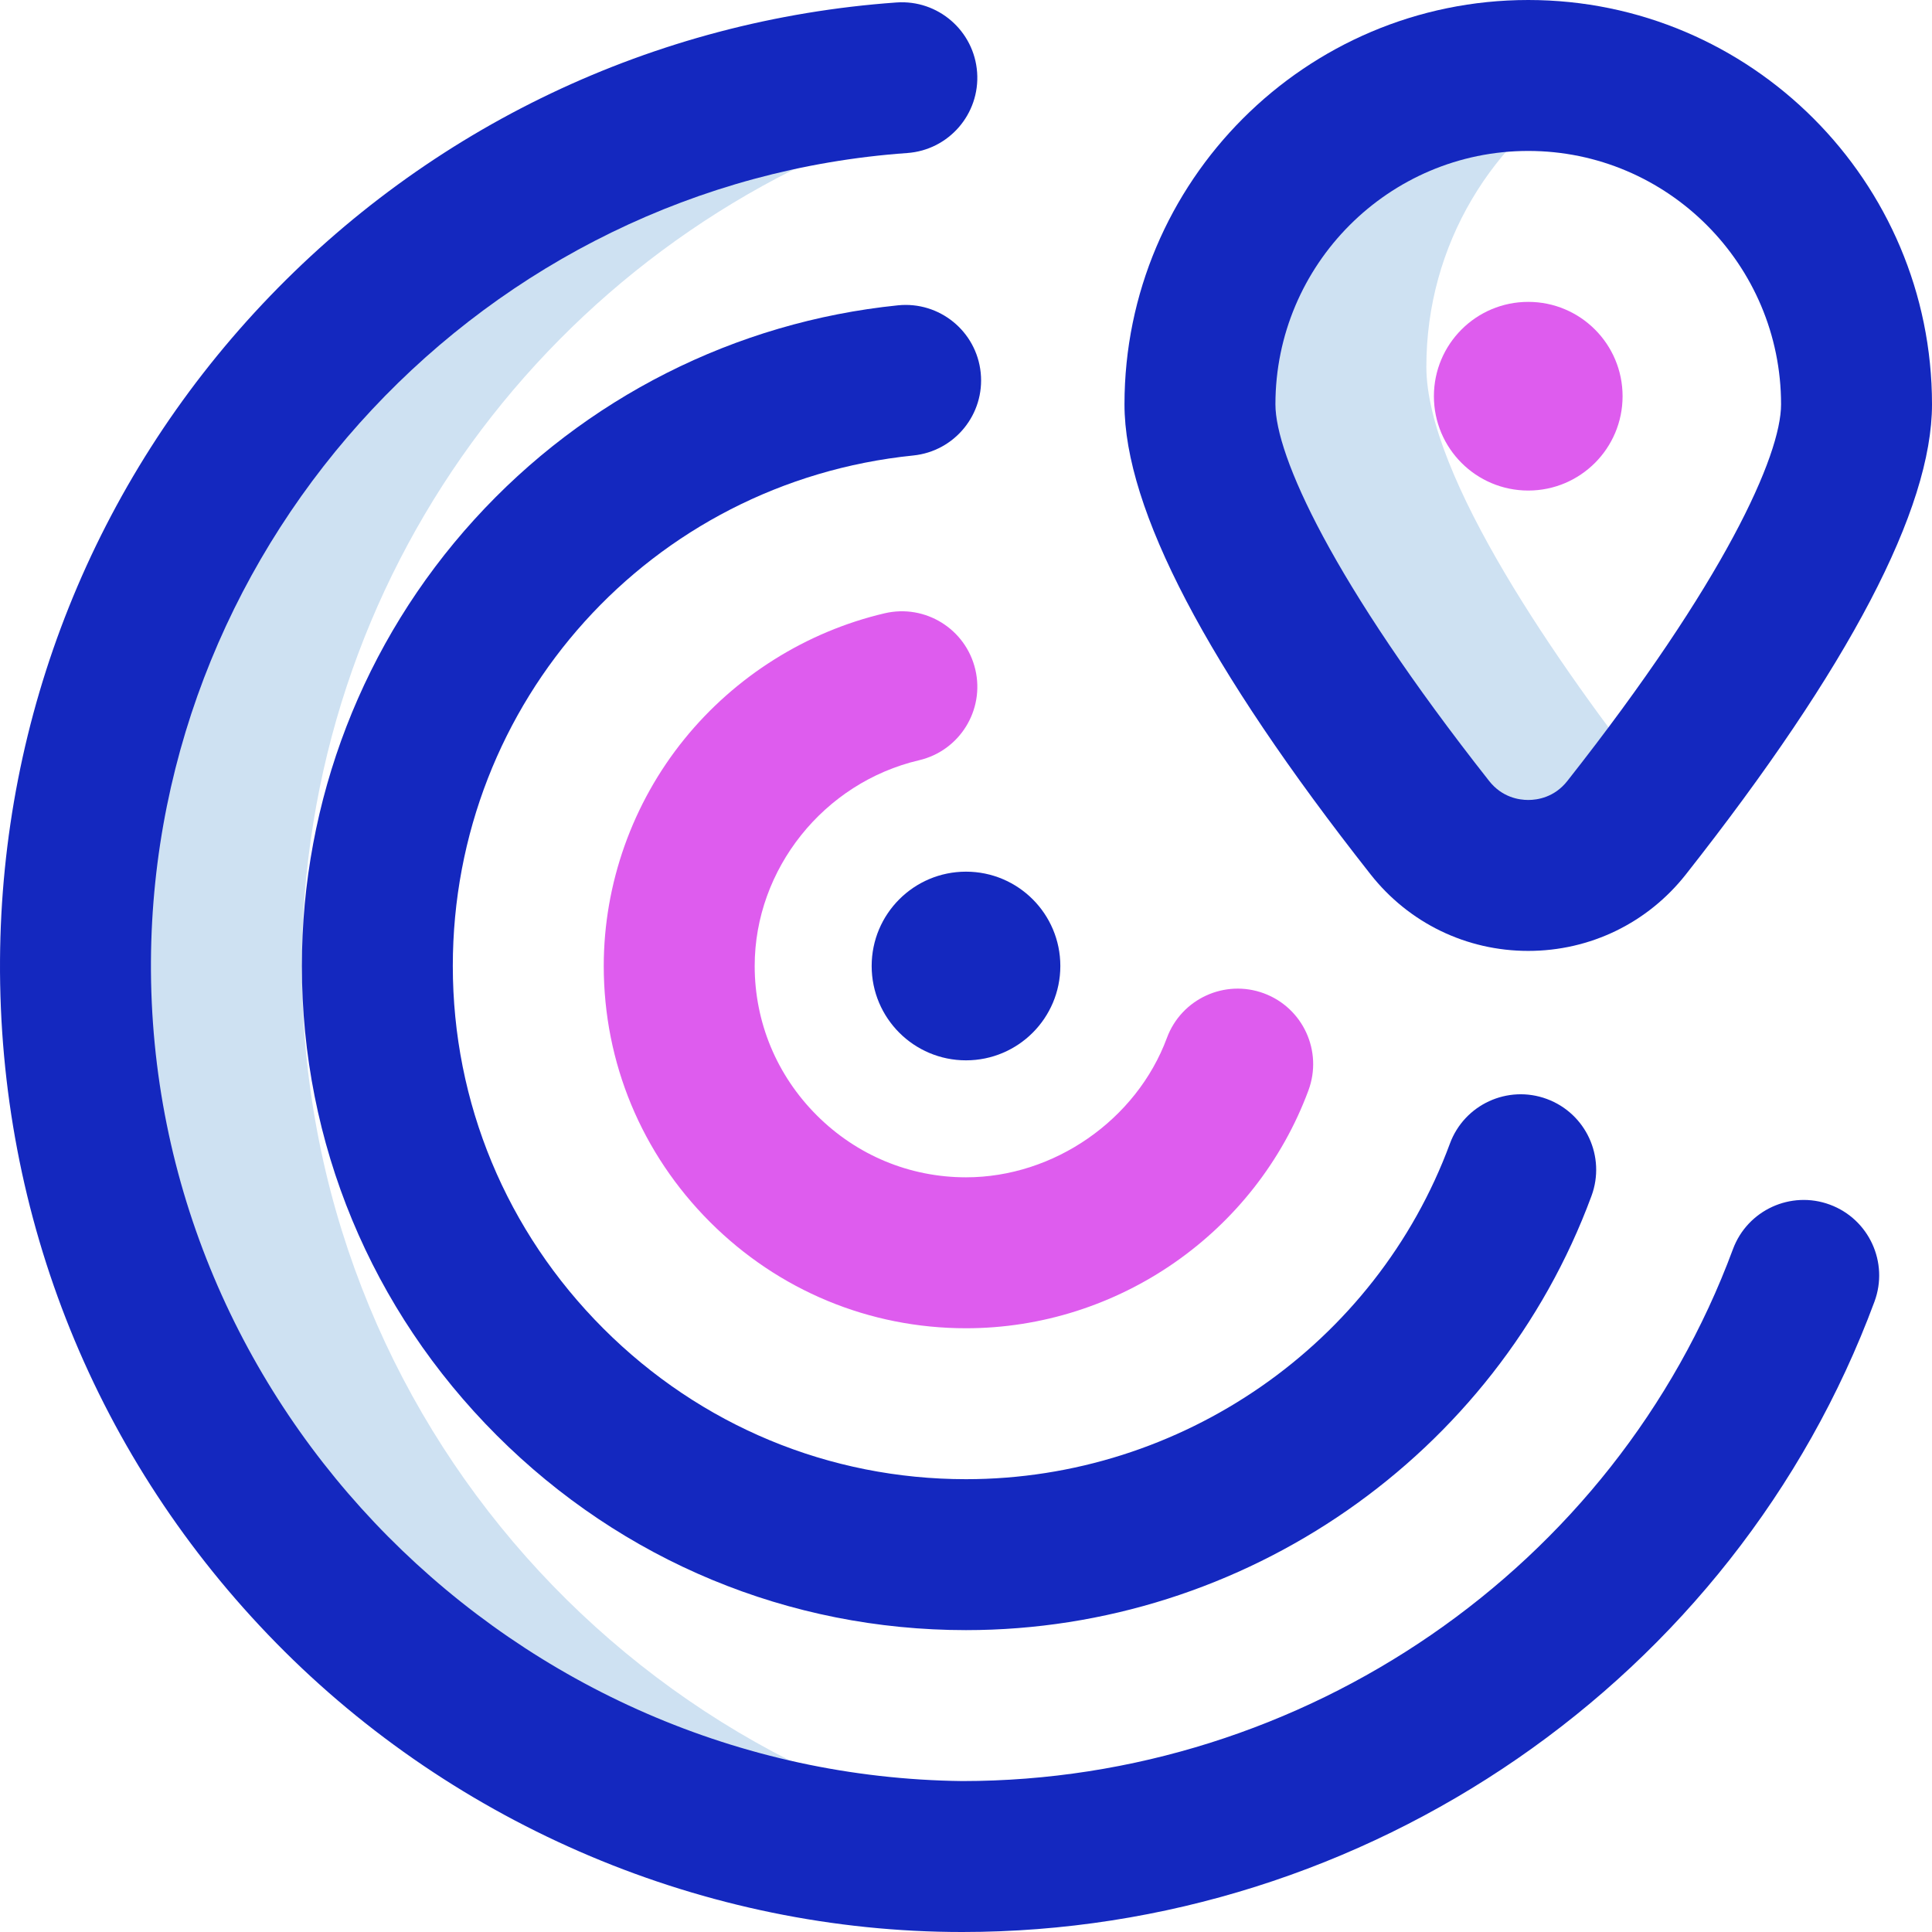 <svg id="Layer_1" enable-background="new 0 0 512 512" height="512" viewBox="0 0 512 512" width="512" xmlns="http://www.w3.org/2000/svg"><g><path d="m286 490.11c-9.824 1.246-19.837 1.89-30 1.89-130.339 0-236-105.661-236-236 0-120.626 90.503-220.102 207.309-234.26 4.076 3.622 8.143 7.254 12.141 10.961-92.764 31.793-159.45 119.755-159.45 223.299 0 120.176 89.826 219.372 206 234.11zm92-392.95c0-32.315 17.515-60.523 43.592-75.574-5.37-1.037-10.915-1.586-16.592-1.586-48.137 0-87 39.023-87 87.16 0 29.131 35.257 79.595 60.938 112.194 13.283 16.862 38.842 16.862 52.125 0 2.522-3.202 5.139-6.581 7.804-10.091-25.675-32.602-60.867-82.999-60.867-112.103z" fill="#cee1f2"/><g fill="#1428bf"><path d="m405 252c16.399 0 31.625-7.388 41.773-20.27 43.282-54.942 65.227-96.854 65.227-124.57 0-59.088-48-107.16-107-107.16s-107 48.072-107 107.16c0 27.717 21.945 69.628 65.227 124.571 10.148 12.881 25.374 20.269 41.773 20.269zm0-212c36.944 0 67 30.128 67 67.16 0 13.491-14.882 46.798-56.648 99.818-3.443 4.37-7.963 5.022-10.352 5.022s-6.909-.652-10.352-5.022c-41.766-53.02-56.648-86.327-56.648-99.818 0-37.032 30.056-67.16 67-67.16z"/><path d="m237.973 80.913c-43.128 4.394-82.998 24.553-112.266 56.763-29.476 32.44-45.708 74.461-45.707 118.323-.001 46.909 18.335 91.079 51.628 124.373 33.294 33.293 77.464 51.629 124.373 51.628 73.751 0 140.366-46.247 165.763-115.077 3.823-10.363-1.478-21.863-11.841-25.687-10.363-3.823-21.863 1.477-25.687 11.84-19.624 53.188-71.158 88.924-128.235 88.924-36.226 0-70.351-14.174-96.089-39.913s-39.913-59.863-39.913-96.087c0-70.042 52.461-128.205 122.028-135.292 10.988-1.12 18.989-10.935 17.87-21.924-1.119-10.99-10.925-18.989-21.924-17.871z"/><circle cx="256" cy="256" r="25"/><path d="m484.949 319.246c-10.352-3.837-21.863 1.446-25.703 11.804-31.344 84.585-113.769 140.95-204.246 140.95-118.363-1.417-215.721-98.93-214.995-217.353.685-112.102 88.718-206.144 200.415-214.094 11.018-.784 19.313-10.352 18.529-21.37-.785-11.018-10.357-19.312-21.369-18.53-64.172 4.568-123.864 32.972-168.082 79.98-44.417 47.22-69.097 108.933-69.493 173.77-.417 68.218 25.585 132.513 73.218 181.042 47.64 48.539 113.777 76.555 181.777 76.555 107.14 0 204.608-66.81 241.754-167.051 3.838-10.357-1.447-21.864-11.805-25.703z"/></g><path d="m405 80c13.807 0 25 11.193 25 25s-11.193 25-25 25-25-11.193-25-25 11.193-25 25-25zm-58.246 208.95c3.838-10.357-1.447-21.865-11.804-25.704-10.359-3.837-21.865 1.447-25.704 11.804-8.062 21.755-29.957 36.95-53.245 36.95-14.909 0-28.958-5.838-39.56-16.44s-16.441-24.652-16.441-39.56c0-25.685 18.319-48.617 43.56-54.527 10.755-2.518 17.432-13.278 14.914-24.033s-13.281-17.433-24.033-14.914c-20.739 4.856-39.588 16.694-53.074 33.334-13.779 17-21.367 38.358-21.367 60.14 0 25.593 10 49.687 28.156 67.844 18.157 18.157 42.252 28.157 67.845 28.156 40.307 0 76.777-25.338 90.753-63.05z" fill="#de5cee"/></g></svg>